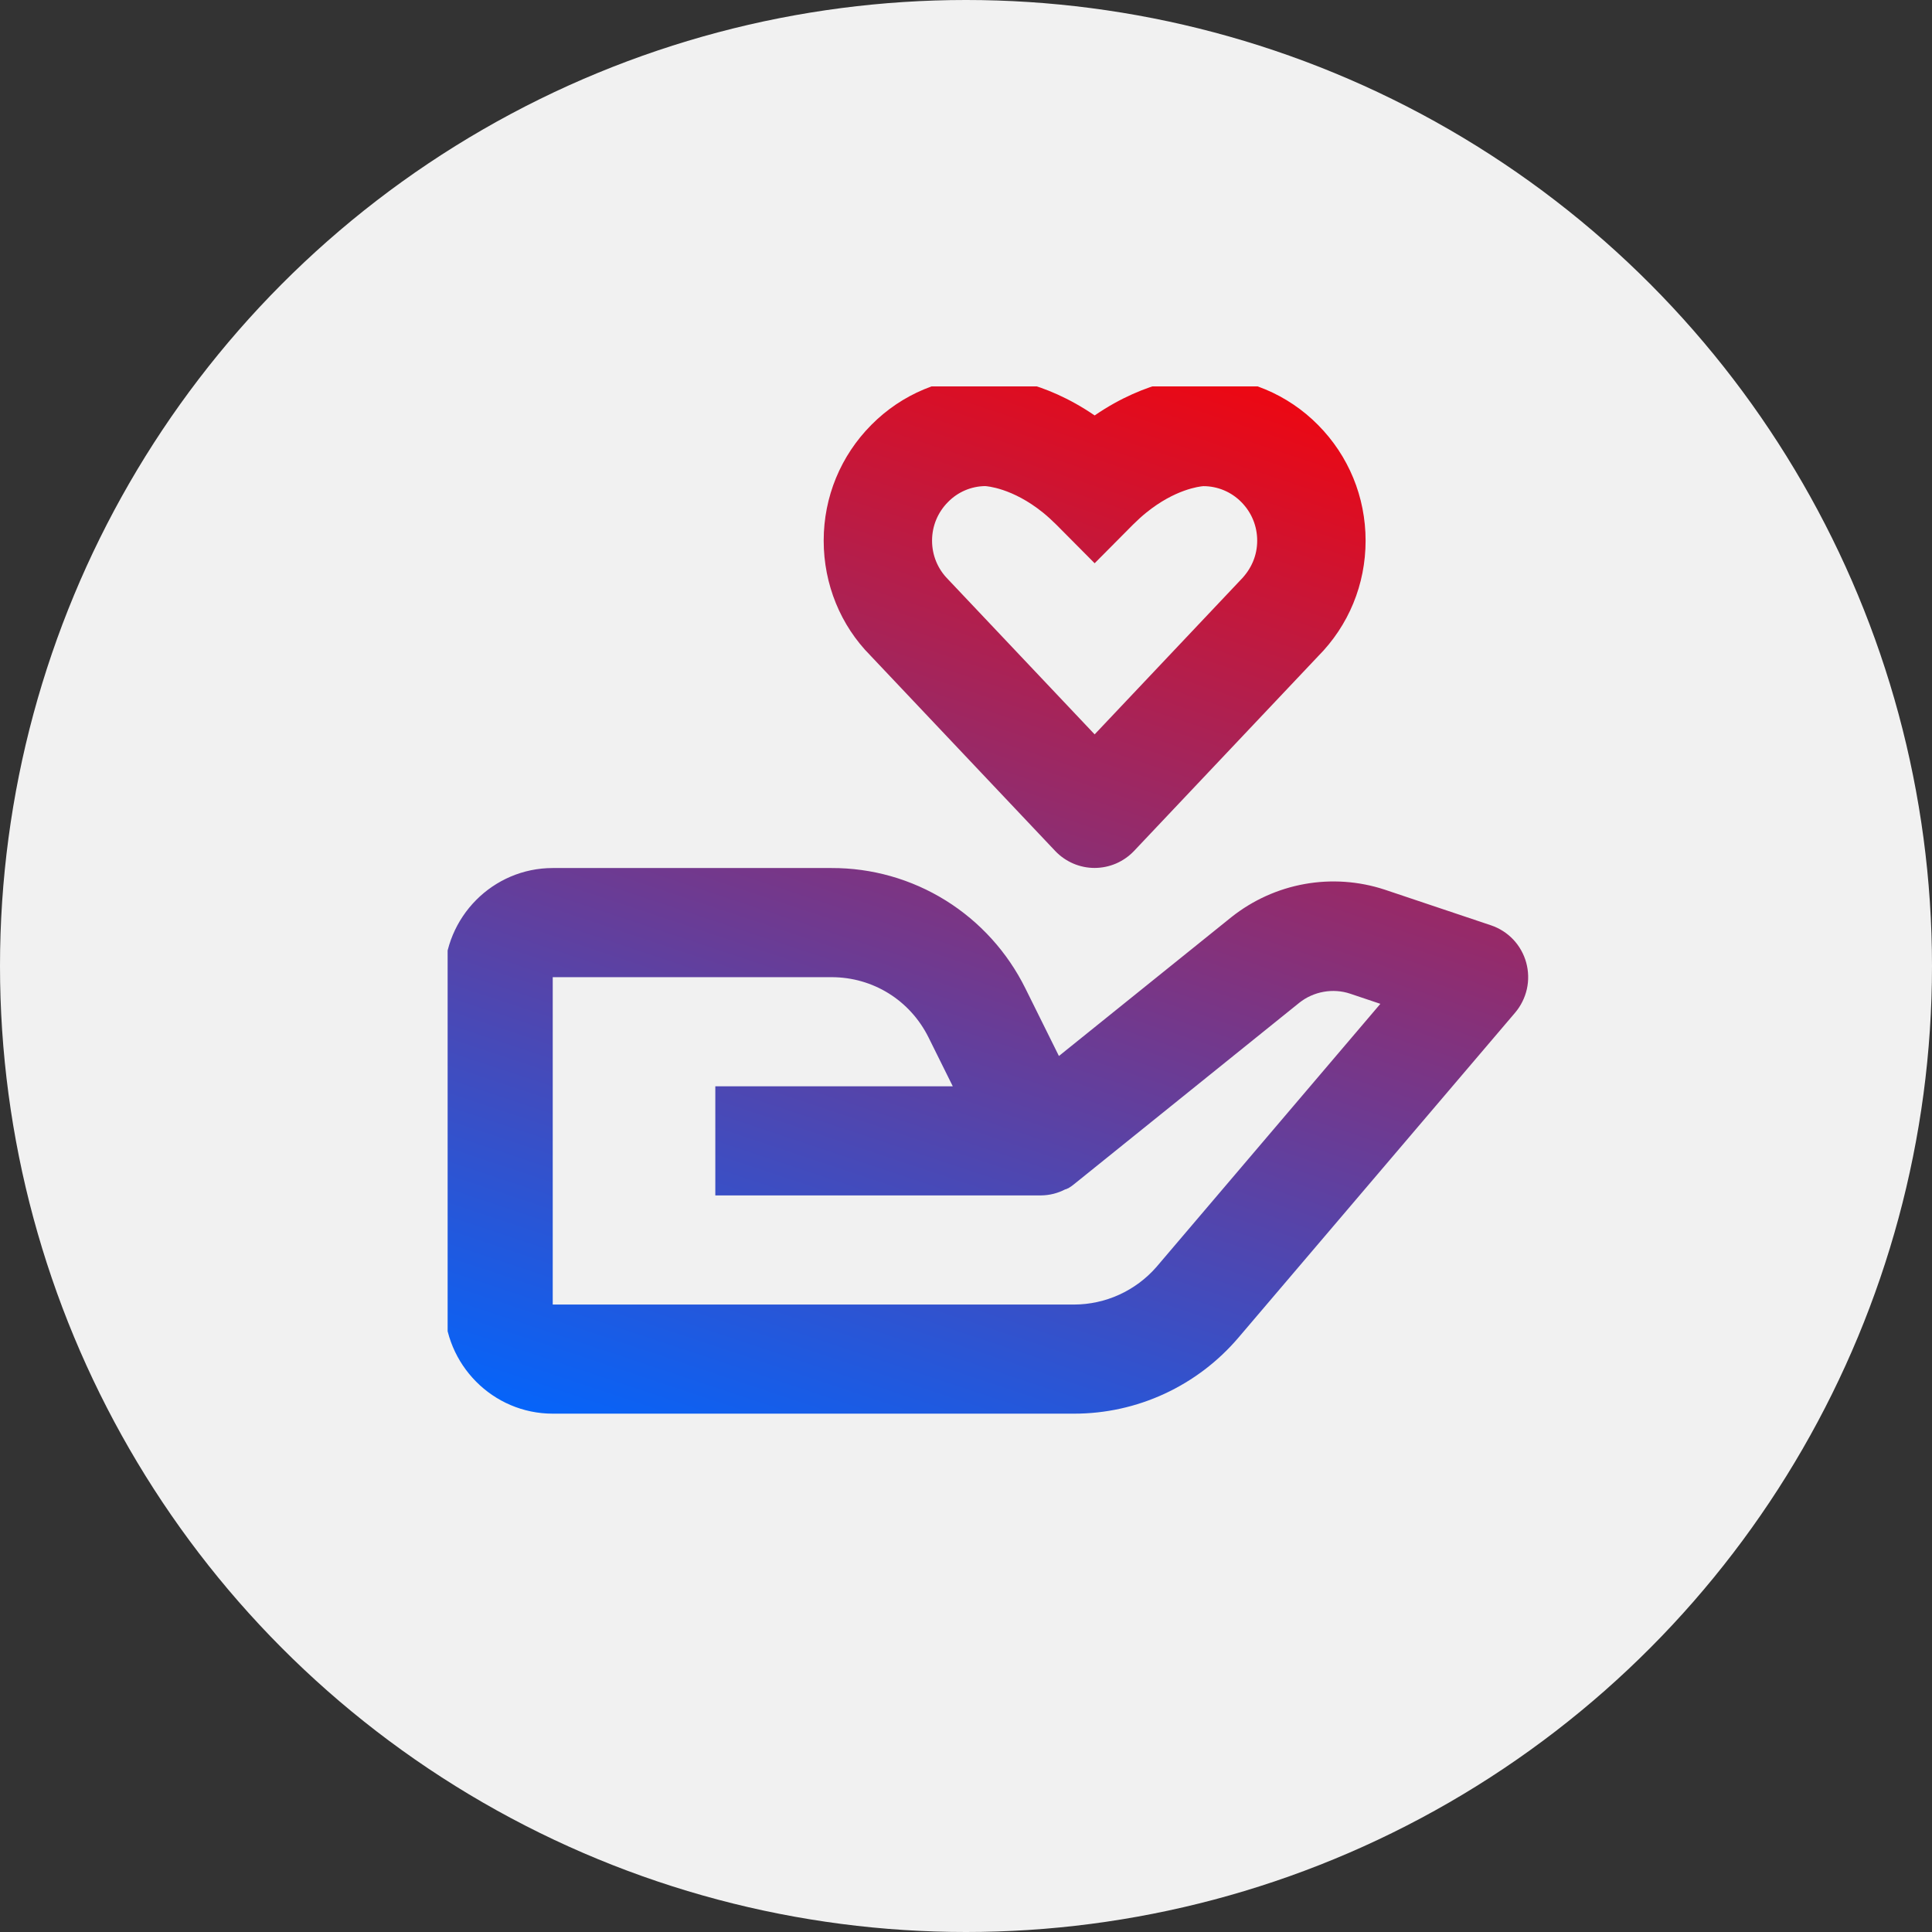 <svg width="65" height="65" viewBox="0 0 65 65" fill="none" xmlns="http://www.w3.org/2000/svg">
<rect x="0" y="0" width="65" height="65" fill="#333333" stroke="none"/>
<circle cx="32.5" cy="32.5" r="32.5" fill="#F1F1F1"/>
<g clip-path="url(#clip0_219_1350)">
<path d="M18.596 47.561H36.135C37.187 47.562 38.227 47.333 39.183 46.89C40.139 46.447 40.988 45.801 41.672 44.996L50.974 34.071C51.168 33.842 51.304 33.569 51.37 33.275C51.435 32.981 51.427 32.676 51.348 32.386C51.268 32.096 51.119 31.83 50.913 31.611C50.707 31.393 50.451 31.229 50.168 31.133L46.58 29.929C45.713 29.645 44.789 29.581 43.892 29.742C42.994 29.903 42.15 30.285 41.433 30.853L35.626 35.528L34.502 33.261C33.899 32.039 32.968 31.011 31.816 30.294C30.663 29.577 29.333 29.2 27.978 29.204H18.596C16.586 29.204 14.95 30.851 14.95 32.876V43.89C14.95 45.914 16.586 47.561 18.596 47.561ZM18.596 32.876H27.978C29.369 32.876 30.618 33.652 31.24 34.904L32.055 36.547H24.066V40.218H35.03C35.311 40.215 35.587 40.145 35.836 40.016L35.842 40.014L35.849 40.011H35.854L35.858 40.009H35.865L35.867 40.007C35.883 40.013 35.873 40.005 35.873 40.005C35.891 40.005 35.876 40.003 35.876 40.003H35.878L35.882 40.002L35.887 40L35.891 39.998L35.894 39.996L35.9 39.994L35.904 39.992C35.909 39.992 35.905 39.991 35.907 39.991L35.913 39.987L35.916 39.985L35.92 39.983L35.925 39.981L35.929 39.98H35.931L35.935 39.978L35.94 39.976L35.944 39.974C35.96 39.972 35.949 39.972 35.949 39.972L35.953 39.97C36.023 39.928 36.09 39.88 36.153 39.827L43.712 33.738C44.19 33.356 44.848 33.237 45.426 33.432L46.441 33.773L38.906 42.627C38.56 43.023 38.133 43.34 37.656 43.558C37.178 43.776 36.66 43.889 36.135 43.89H18.596V32.876ZM40.474 12.683H40.443C40.146 12.687 38.609 12.755 36.828 13.977C35.094 12.788 33.594 12.692 33.24 12.685L33.185 12.683H33.178C31.718 12.683 30.343 13.258 29.315 14.295C28.283 15.335 27.712 16.718 27.712 18.19C27.712 19.662 28.283 21.044 29.282 22.052L35.506 28.635C35.677 28.814 35.883 28.956 36.11 29.054C36.337 29.151 36.581 29.201 36.828 29.201C37.075 29.2 37.319 29.15 37.546 29.053C37.773 28.955 37.979 28.812 38.15 28.633L44.341 22.084C45.375 21.044 45.944 19.662 45.944 18.19C45.944 16.718 45.373 15.335 44.343 14.296C43.837 13.784 43.234 13.377 42.571 13.1C41.907 12.823 41.196 12.681 40.478 12.683H40.474ZM42.297 18.19C42.297 18.68 42.108 19.141 41.73 19.521L36.828 24.707L31.893 19.488C31.548 19.141 31.358 18.68 31.358 18.19C31.358 17.7 31.548 17.239 31.895 16.89C32.224 16.553 32.673 16.36 33.143 16.354C33.189 16.356 34.059 16.413 35.089 17.245C35.236 17.364 35.386 17.5 35.539 17.652L36.828 18.95L38.117 17.652C38.27 17.5 38.419 17.364 38.567 17.245C39.532 16.464 40.347 16.367 40.485 16.356C40.723 16.356 40.958 16.403 41.177 16.495C41.397 16.587 41.596 16.722 41.763 16.892C42.108 17.239 42.297 17.7 42.297 18.19Z" fill="url(#paint0_linear_219_1350)"/>
</g>
<defs>
<linearGradient id="paint0_linear_219_1350" x1="51.414" y1="12.683" x2="37.312" y2="55.011" gradientUnits="userSpaceOnUse">
<stop stop-color="#FF0000"/>
<stop offset="1" stop-color="#0066FF"/>
</linearGradient>
<clipPath id="clip0_219_1350">
<rect width="42" height="42" fill="white" transform="translate(15.06 13)"/>
</clipPath>
</defs>
</svg>
